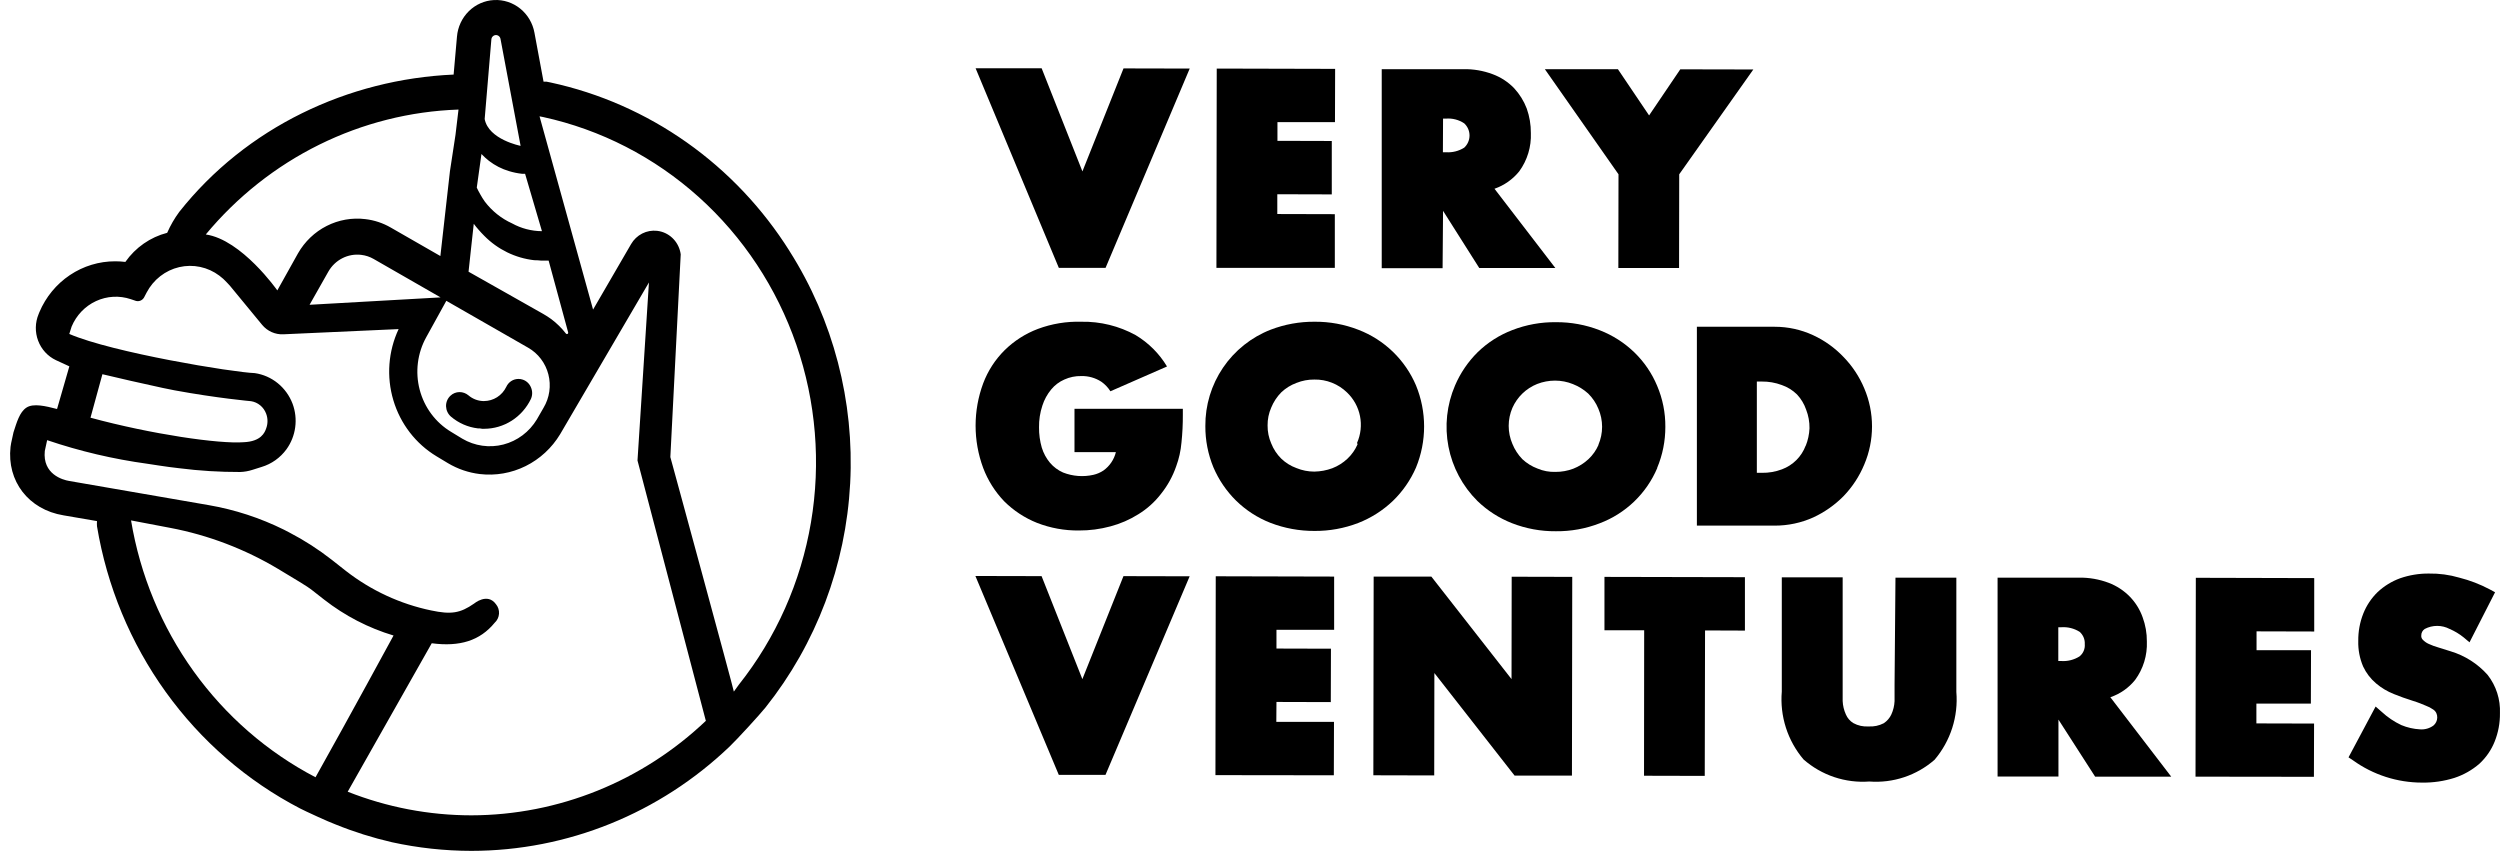 <svg width="1000" height="341" viewBox="0 0 1000 341" fill="none" xmlns="http://www.w3.org/2000/svg">
<path d="M191.131 171.35C191.693 171.35 192.281 171.35 192.844 171.515H193.646C197.551 171.512 201.376 170.389 204.687 168.273C207.999 166.157 210.665 163.134 212.382 159.545C212.699 158.822 212.863 158.038 212.863 157.245C212.863 156.452 212.699 155.667 212.382 154.944C212.083 154.216 211.635 153.562 211.066 153.028C210.498 152.494 209.824 152.091 209.089 151.849C208.546 151.662 207.976 151.57 207.403 151.575C206.375 151.567 205.366 151.863 204.498 152.426C203.629 152.989 202.937 153.797 202.505 154.752C201.683 156.453 200.413 157.885 198.838 158.886C197.264 159.888 195.447 160.42 193.593 160.422H193.218C191.068 160.348 189.004 159.538 187.357 158.121C186.357 157.293 185.11 156.839 183.824 156.834C182.462 156.832 181.151 157.361 180.157 158.313C179.587 158.846 179.136 159.499 178.836 160.227C178.536 160.955 178.393 161.741 178.417 162.531C178.448 163.323 178.64 164.101 178.981 164.813C179.322 165.525 179.805 166.156 180.398 166.667C183.457 169.259 187.185 170.886 191.131 171.35V171.35Z" fill="black"/>
<path d="M315.833 100.44C305.05 83.297 291.054 68.51 274.654 56.936C258.254 45.361 239.775 37.228 220.284 33.006L218.652 32.677C218.242 32.65 217.831 32.65 217.421 32.677L213.781 13.093C213.088 9.282 211.069 5.857 208.096 3.453C205.124 1.049 201.402 -0.171 197.618 0.019C193.834 0.21 190.246 1.798 187.519 4.489C184.792 7.18 183.111 10.792 182.788 14.655L181.449 29.829C139.188 31.691 98.48 50.946 71.715 84.745C69.799 87.344 68.174 90.156 66.871 93.127C60.127 94.863 54.201 98.987 50.143 104.767C48.802 104.603 47.453 104.521 46.102 104.521C39.653 104.504 33.34 106.423 27.945 110.04C22.55 113.657 18.311 118.814 15.751 124.872L15.457 125.611C14.03 129.006 13.957 132.836 15.252 136.285C16.547 139.734 19.108 142.529 22.389 144.072L27.741 146.537L22.817 163.601C18.267 162.423 13.316 161.218 10.559 163.053C7.802 164.888 6.705 168.942 5.393 172.941L4.456 177.241C4.35 177.739 4.27 178.241 4.216 178.748C2.69 192.443 11.415 203.837 25.413 206.138L38.795 208.438C38.742 209.122 38.742 209.809 38.795 210.493C42.781 234.488 52.202 257.195 66.303 276.795C80.404 296.395 98.793 312.345 119.998 323.366C121.979 324.407 131.614 328.844 134.157 329.748C141.51 332.734 149.081 335.124 156.799 336.897C167.225 339.177 177.855 340.334 188.515 340.348C226.91 340.33 263.865 325.391 291.906 298.551C294.77 295.812 303.709 286.089 306.225 282.966C326.494 257.502 338.344 226.113 340.071 193.318C341.798 160.523 333.311 128.012 315.833 100.467V100.44ZM196.544 15.805C196.571 15.34 196.764 14.902 197.087 14.574C197.41 14.246 197.84 14.051 198.294 14.027C198.748 14.004 199.195 14.152 199.549 14.445C199.903 14.738 200.139 15.154 200.211 15.613L208.24 58.342C208.24 58.342 195.394 55.822 193.868 47.605L196.544 15.805ZM192.583 61.601C193.512 62.591 194.515 63.507 195.581 64.34C197.991 66.197 200.712 67.589 203.61 68.448C205.306 68.965 207.044 69.322 208.803 69.517H210.034L216.778 92.469C212.6 92.45 208.491 91.378 204.815 89.347C200.536 87.41 196.793 84.417 193.922 80.637C193.252 79.687 192.635 78.7 192.075 77.679L191.325 76.309L190.71 75.049L192.583 61.601ZM188.462 99.016L189.505 89.511C190.094 90.333 190.763 91.127 191.459 91.921C192.155 92.716 192.905 93.537 193.681 94.305C199.079 99.79 206.138 103.237 213.7 104.083C214.61 104.083 215.547 104.137 216.511 104.247C217.474 104.247 218.465 104.247 219.455 104.247L227.27 132.979C227.3 133.094 227.29 133.215 227.243 133.324C227.196 133.432 227.115 133.521 227.011 133.576C226.908 133.63 226.79 133.647 226.677 133.623C226.563 133.599 226.461 133.536 226.387 133.445C224.689 131.246 222.708 129.293 220.499 127.638C219.473 126.896 218.41 126.21 217.314 125.584L202.352 117.12L187.418 108.684L188.462 99.016ZM170.503 134.869L178.532 120.325L211.265 139.087C213.246 140.215 214.983 141.742 216.373 143.575C217.762 145.408 218.775 147.51 219.35 149.754C219.925 151.998 220.05 154.338 219.719 156.633C219.387 158.928 218.606 161.13 217.421 163.108L214.744 167.764C211.727 172.769 206.921 176.372 201.349 177.81C195.777 179.247 189.877 178.404 184.902 175.461L180.406 172.722C174.227 169.009 169.725 162.956 167.871 155.873C166.018 148.79 166.964 141.245 170.503 134.869ZM123.826 121.914L131.32 108.684C132.631 106.367 134.576 104.493 136.917 103.296C139.257 102.098 141.89 101.629 144.488 101.946C146.238 102.146 147.931 102.705 149.466 103.59L176.23 118.955L123.826 121.914ZM183.403 43.825C182.734 49.741 182.226 53.932 182.199 53.932L179.977 68.476L176.15 102.412L156.344 91.045C153.204 89.221 149.735 88.065 146.147 87.649C140.839 86.996 135.461 87.944 130.673 90.377C125.885 92.81 121.895 96.622 119.195 101.344L110.925 116.162C110.925 116.162 96.687 95.866 82.314 93.784C94.832 78.708 110.291 66.476 127.7 57.872C145.108 49.269 164.082 44.484 183.403 43.825ZM126.208 310.904C106.937 300.846 90.229 286.319 77.418 268.481C64.606 250.644 56.046 229.989 52.418 208.164L68.102 211.15C83.31 214.042 97.915 219.602 111.273 227.584C117.75 231.446 123.478 234.924 124.495 235.801L129.634 239.827C137.954 246.323 147.371 251.198 157.415 254.207C157.415 254.207 139.804 286.636 126.208 310.904ZM282.512 288.17C256.984 312.51 223.406 326.072 188.515 326.133C171.61 326.119 154.852 322.916 139.081 316.683L172.697 257.302C183.858 258.781 191.968 256.316 197.883 249.085C198.892 248.163 199.51 246.874 199.605 245.493C199.7 244.112 199.265 242.747 198.391 241.69C194.965 236.924 189.612 241.443 189.612 241.443C184.099 245.278 180.459 245.88 172.483 244.182C160.125 241.612 148.489 236.229 138.439 228.433L132.738 223.941C127.404 219.764 121.706 216.096 115.716 212.985L113.548 211.862C104.041 207.157 93.931 203.856 83.519 202.056L27.688 192.388C25.012 191.95 16.982 189.649 17.919 180.391L18.856 176.063C31.92 180.49 45.361 183.654 59.002 185.513L63.659 186.225C66.336 186.636 69.012 186.992 71.689 187.293C79.768 188.32 87.903 188.823 96.044 188.8C97.735 188.746 99.411 188.451 101.022 187.923L104.662 186.773C108.632 185.578 112.116 183.098 114.592 179.706C116.456 177.122 117.656 174.1 118.082 170.917C118.508 167.735 118.145 164.494 117.027 161.492C115.798 158.265 113.753 155.43 111.1 153.278C108.447 151.127 105.283 149.736 101.932 149.249C93.18 148.947 45.005 141.032 27.715 133.582L28.651 130.624C30.541 126.1 34.019 122.465 38.399 120.437C42.779 118.408 47.743 118.134 52.311 119.668L54.426 120.38C55.03 120.528 55.665 120.476 56.237 120.229C56.81 119.983 57.291 119.556 57.611 119.01L58.654 117.011C59.989 114.462 61.843 112.237 64.091 110.485C66.338 108.732 68.927 107.493 71.681 106.852C74.437 106.211 77.294 106.182 80.061 106.767C82.828 107.353 85.44 108.539 87.721 110.245C88.814 111.055 89.827 111.972 90.745 112.984L91.387 113.669C91.644 113.899 91.878 114.156 92.083 114.436L104.85 129.939C105.887 131.191 107.192 132.182 108.663 132.838C110.133 133.493 111.732 133.794 113.334 133.719L159.449 131.637C155.284 140.522 154.532 150.684 157.343 160.11C160.154 169.535 166.321 177.536 174.624 182.527L179.174 185.266C183.091 187.602 187.438 189.085 191.941 189.621C198.221 190.358 204.576 189.251 210.264 186.428C215.951 183.605 220.736 179.183 224.058 173.68L259.575 112.984L254.998 184.198L282.324 288.28L282.512 288.17ZM36.199 167.079L40.963 149.687C47.788 151.33 56.326 153.275 65.051 155.165L69.788 156.124C86.864 159.273 100.434 160.479 100.434 160.479C101.778 160.692 103.043 161.265 104.101 162.141C105.158 163.016 105.971 164.163 106.456 165.463C107.18 167.375 107.18 169.495 106.456 171.407C105.893 172.996 104.475 176.584 97.49 176.885C87.694 177.652 60.501 173.68 36.199 167.079ZM293.539 276.639C293.539 275.982 268.139 182.747 268.139 182.829L272.288 101.727C271.982 99.463 270.992 97.352 269.457 95.692C267.921 94.032 265.916 92.905 263.723 92.469L262.84 92.332C260.789 92.097 258.714 92.473 256.867 93.416C255.02 94.358 253.479 95.828 252.428 97.646L237.226 123.831L215.815 46.536L217.233 46.81C240.328 51.85 261.773 62.873 279.512 78.824C297.252 94.774 310.694 115.118 318.55 137.908C326.407 160.698 328.415 185.17 324.382 208.981C320.35 232.792 310.411 255.145 295.519 273.9" fill="black"/>
<path d="M442.222 107.15L475.884 27.424L449.404 27.363L432.969 68.565L416.655 27.302H390.237L423.534 107.15H442.222Z" fill="black"/>
<path d="M533.929 85.67L510.92 85.609V77.697L532.712 77.758V56.396L510.98 56.335V48.85H533.99L534.051 27.549L486.693 27.427L486.571 107.153H533.929V85.67Z" fill="black"/>
<path d="M577.221 84.328L591.708 107.211H622.144L597.796 75.503C601.693 74.145 605.131 71.72 607.718 68.504C610.933 64.077 612.563 58.695 612.344 53.228C612.368 49.892 611.812 46.576 610.701 43.43C609.556 40.413 607.84 37.644 605.648 35.275C603.242 32.79 600.309 30.877 597.065 29.676C593.312 28.269 589.325 27.587 585.317 27.667H552.689V107.272H577.038L577.221 84.328ZM577.221 47.447H578.377C580.955 47.237 583.529 47.901 585.682 49.333C586.353 49.954 586.889 50.708 587.255 51.545C587.621 52.383 587.811 53.288 587.811 54.202C587.811 55.117 587.621 56.021 587.255 56.859C586.889 57.697 586.353 58.45 585.682 59.071C583.501 60.436 580.944 61.075 578.377 60.897H577.16L577.221 47.447Z" fill="black"/>
<path d="M671.627 107.211L671.688 69.721L701.332 27.789L672.114 27.728L659.635 46.169L647.156 27.667H617.938L647.4 69.721L647.339 107.211H671.627Z" fill="black"/>
<path d="M566.386 187.058C570.726 176.511 570.726 164.679 566.386 154.132C564.234 149.078 561.089 144.507 557.136 140.691C553.183 136.876 548.504 133.892 543.377 131.919C537.791 129.741 531.841 128.646 525.846 128.693V128.693C519.856 128.646 513.91 129.719 508.315 131.858C500.55 134.872 493.887 140.179 489.211 147.071C484.536 153.963 482.069 162.115 482.14 170.443C482.109 176.1 483.206 181.707 485.366 186.936C487.48 191.9 490.54 196.406 494.375 200.203C498.329 204.088 503.03 207.131 508.193 209.15C513.805 211.31 519.771 212.403 525.785 212.375V212.375C531.755 212.418 537.68 211.344 543.255 209.21C548.437 207.187 553.173 204.168 557.195 200.325C561.094 196.543 564.216 192.036 566.386 187.058V187.058ZM543.012 177.746C542.075 179.906 540.708 181.852 538.994 183.467C537.234 185.129 535.166 186.432 532.907 187.301C530.605 188.148 528.177 188.601 525.724 188.64C523.282 188.64 520.863 188.165 518.602 187.24C516.332 186.421 514.258 185.136 512.515 183.467C510.766 181.74 509.398 179.667 508.497 177.381C507.506 175.118 507.008 172.67 507.036 170.199C507.002 167.729 507.501 165.279 508.497 163.018C509.428 160.747 510.792 158.68 512.515 156.932C514.267 155.274 516.338 153.991 518.602 153.159C520.866 152.254 523.285 151.799 525.724 151.82V151.82C528.139 151.774 530.54 152.207 532.786 153.095C535.033 153.983 537.081 155.308 538.811 156.993C541.469 159.532 543.281 162.827 544 166.431C544.718 170.036 544.31 173.774 542.829 177.137L543.012 177.746Z" fill="black"/>
<path d="M662.851 187.179C665.036 181.977 666.154 176.389 666.138 170.747C666.183 165.102 665.064 159.508 662.851 154.315C660.759 149.305 657.674 144.771 653.781 140.987C649.796 137.126 645.077 134.104 639.902 132.101C634.316 129.923 628.366 128.829 622.371 128.875C616.399 128.803 610.468 129.878 604.901 132.04C599.744 134.015 595.043 137.017 591.083 140.865C587.228 144.681 584.148 149.207 582.013 154.193C578.704 161.903 577.788 170.428 579.384 178.665C580.979 186.901 585.013 194.468 590.961 200.386C594.934 204.232 599.631 207.252 604.779 209.271C610.383 211.459 616.355 212.554 622.371 212.497C628.343 212.563 634.272 211.489 639.841 209.332C644.988 207.397 649.688 204.435 653.654 200.627C657.62 196.818 660.77 192.243 662.912 187.179H662.851ZM639.415 177.928C638.478 180.088 637.111 182.035 635.398 183.649C633.628 185.299 631.563 186.599 629.31 187.483C627.034 188.339 624.62 188.773 622.188 188.761C619.725 188.841 617.274 188.384 615.005 187.422C612.747 186.579 610.678 185.296 608.918 183.649C607.224 181.891 605.881 179.825 604.962 177.563C603.982 175.285 603.477 172.831 603.477 170.351C603.477 167.871 603.982 165.418 604.962 163.139C606.894 158.782 610.455 155.352 614.884 153.585C617.155 152.702 619.569 152.248 622.006 152.246V152.246C624.468 152.239 626.909 152.715 629.189 153.645C631.429 154.526 633.491 155.804 635.276 157.419C637.033 159.151 638.42 161.221 639.354 163.505C640.334 165.783 640.839 168.237 640.839 170.716C640.839 173.196 640.334 175.65 639.354 177.928H639.415Z" fill="black"/>
<path d="M737.373 198.504C740.926 194.824 743.755 190.51 745.713 185.784C747.755 180.972 748.808 175.797 748.808 170.569C748.808 165.341 747.755 160.167 745.713 155.354C743.753 150.666 740.924 146.392 737.373 142.756C733.903 139.111 729.771 136.158 725.199 134.054C720.407 131.848 715.195 130.706 709.92 130.706H678.753V210.25H709.92C715.229 210.26 720.479 209.14 725.32 206.963C729.809 204.883 733.891 202.018 737.373 198.504ZM722.277 178.238C721.469 180.409 720.203 182.381 718.564 184.02C716.925 185.658 714.953 186.924 712.781 187.732C710.214 188.7 707.488 189.175 704.746 189.132H702.737V152.616H704.685C707.427 152.583 710.151 153.057 712.72 154.016C715.005 154.803 717.085 156.093 718.807 157.789C720.44 159.538 721.684 161.612 722.459 163.875C723.381 166.24 723.836 168.761 723.799 171.3C723.698 173.722 723.183 176.11 722.277 178.359V178.238Z" fill="black"/>
<path d="M432.948 271.656L416.635 230.454L390.155 230.393L423.513 309.937H442.201L475.863 230.515L449.384 230.454L432.948 271.656Z" fill="black"/>
<path d="M486.177 310.053L533.535 310.114L533.596 288.752H510.526L510.586 280.78L532.318 280.841L532.379 259.479L510.586 259.418V251.932H533.657V230.631L486.299 230.51L486.177 310.053Z" fill="black"/>
<path d="M604.612 271.649L572.533 230.629H549.462L549.34 310.112L573.689 310.173L573.75 269.214L605.829 310.234H628.778L628.9 230.751L604.673 230.69L604.612 271.649Z" fill="black"/>
<path d="M641.783 252.116H657.671L657.61 310.298L681.898 310.358L682.02 252.177L697.968 252.238V230.876L641.783 230.754V252.116Z" fill="black"/>
<path d="M757.823 273.962C757.823 276.093 757.823 278.284 757.823 280.474C757.737 282.305 757.303 284.101 756.544 285.769C755.878 287.206 754.824 288.428 753.501 289.299C751.626 290.27 749.521 290.712 747.414 290.577V290.577C745.298 290.722 743.186 290.258 741.326 289.238C739.995 288.421 738.952 287.208 738.344 285.769C737.578 284.083 737.144 282.264 737.065 280.414C737.065 278.223 737.065 276.032 737.065 273.962V230.935H712.717V276.64C712.311 281.515 712.871 286.421 714.364 291.079C715.858 295.737 718.256 300.054 721.421 303.784C725 306.924 729.169 309.322 733.683 310.837C738.198 312.352 742.969 312.954 747.718 312.608C752.431 312.963 757.167 312.376 761.65 310.882C766.134 309.387 770.275 307.016 773.832 303.905C776.997 300.176 779.395 295.858 780.889 291.201C782.383 286.543 782.943 281.636 782.537 276.762V231.057H758.188L757.823 273.962Z" fill="black"/>
<path d="M854.059 271.954C857.309 267.518 858.961 262.113 858.746 256.618C858.775 253.295 858.197 249.995 857.042 246.88C855.958 243.833 854.235 241.053 851.99 238.725C849.596 236.254 846.686 234.343 843.467 233.126C839.695 231.703 835.689 231.001 831.658 231.057H799.031V310.6H823.38V287.839L838.05 310.661H868.486L844.137 278.892C848.04 277.575 851.483 275.168 854.059 271.954V271.954ZM831.78 262.582C829.616 263.935 827.083 264.573 824.536 264.408H823.319V250.897H824.536C827.103 250.719 829.66 251.358 831.841 252.723C832.538 253.333 833.087 254.094 833.446 254.948C833.805 255.802 833.964 256.727 833.91 257.652C833.991 258.586 833.839 259.525 833.467 260.386C833.095 261.246 832.516 262.001 831.78 262.582V262.582Z" fill="black"/>
<path d="M878.208 310.663L925.567 310.724L925.628 289.423L902.557 289.362V281.45H924.349L924.41 260.089H902.618V252.542L925.689 252.603V231.241L878.33 231.119L878.208 310.663Z" fill="black"/>
<path d="M980.255 260.52L975.386 258.998C974.031 258.615 972.708 258.127 971.429 257.537C970.532 257.132 969.726 256.553 969.055 255.833C968.858 255.622 968.708 255.373 968.614 255.1C968.519 254.828 968.483 254.538 968.507 254.251C968.487 253.721 968.606 253.196 968.851 252.726C969.097 252.256 969.461 251.859 969.907 251.573C971.438 250.773 973.14 250.356 974.868 250.356C976.596 250.356 978.298 250.773 979.829 251.573C981.866 252.439 983.772 253.586 985.49 254.981L987.803 256.929L998.03 236.906L995.899 235.75C992.045 233.704 987.957 232.13 983.725 231.063C979.773 229.905 975.668 229.351 971.551 229.42C967.636 229.388 963.745 230.026 960.046 231.307C956.7 232.527 953.636 234.411 951.037 236.845C948.547 239.271 946.597 242.195 945.315 245.426C943.938 248.912 943.256 252.634 943.306 256.381C943.21 259.89 943.875 263.378 945.254 266.606C946.47 269.205 948.235 271.51 950.428 273.361C952.553 275.161 954.959 276.6 957.55 277.621C959.985 278.595 962.481 279.508 965.037 280.299C967.594 281.09 968.811 281.638 970.272 282.247C971.354 282.634 972.377 283.166 973.316 283.829C973.837 284.181 974.257 284.663 974.533 285.229C974.794 285.801 974.919 286.426 974.899 287.054C974.884 287.66 974.741 288.255 974.479 288.801C974.217 289.346 973.841 289.83 973.377 290.219C971.83 291.348 969.93 291.888 968.02 291.741C965.445 291.604 962.913 291.028 960.533 290.037C957.632 288.674 954.962 286.867 952.619 284.681L950.245 282.612L939.41 302.939L941.236 304.156C949.27 309.932 958.916 313.041 968.811 313.041V313.041C973.206 313.109 977.584 312.472 981.777 311.155C985.448 309.95 988.841 308.025 991.76 305.495C994.42 303.042 996.499 300.027 997.847 296.67C999.294 293.073 1000.02 289.227 999.978 285.35C1000.22 279.795 998.471 274.335 995.047 269.953C991.081 265.505 985.962 262.24 980.255 260.52V260.52Z" fill="black"/>
<path d="M401.672 200.511C405.426 204.251 409.899 207.191 414.821 209.153C420.155 211.227 425.838 212.26 431.561 212.196V212.196C435.816 212.217 440.054 211.664 444.161 210.553C448.12 209.509 451.897 207.867 455.362 205.684C458.829 203.553 461.882 200.811 464.371 197.59C467.013 194.292 469.072 190.566 470.458 186.574C471.594 183.499 472.31 180.286 472.588 177.019C472.972 173.36 473.154 169.683 473.136 166.004V163.509H429.795V180.854H446.353C445.629 183.829 443.857 186.444 441.361 188.218C440.154 189.016 438.814 189.593 437.404 189.922C433.347 190.848 429.104 190.53 425.23 189.009C423.214 188.122 421.424 186.79 419.995 185.114C418.502 183.326 417.384 181.257 416.708 179.028C415.953 176.397 415.584 173.67 415.612 170.934C415.567 167.978 416.02 165.036 416.951 162.231C417.705 159.874 418.904 157.685 420.482 155.779C421.89 154.067 423.684 152.711 425.717 151.824C427.854 150.847 430.185 150.368 432.535 150.424V150.424C435.359 150.357 438.137 151.141 440.509 152.676C441.976 153.69 443.219 154.995 444.161 156.51L466.806 146.59C463.719 141.444 459.412 137.138 454.266 134.053C447.615 130.399 440.122 128.552 432.535 128.697C426.621 128.524 420.73 129.495 415.186 131.557C410.197 133.437 405.656 136.339 401.855 140.078C398.072 143.831 395.144 148.356 393.272 153.345C389.226 164.262 389.226 176.266 393.272 187.183C395.146 192.146 398.003 196.68 401.672 200.511V200.511Z" fill="black"/>
</svg>
